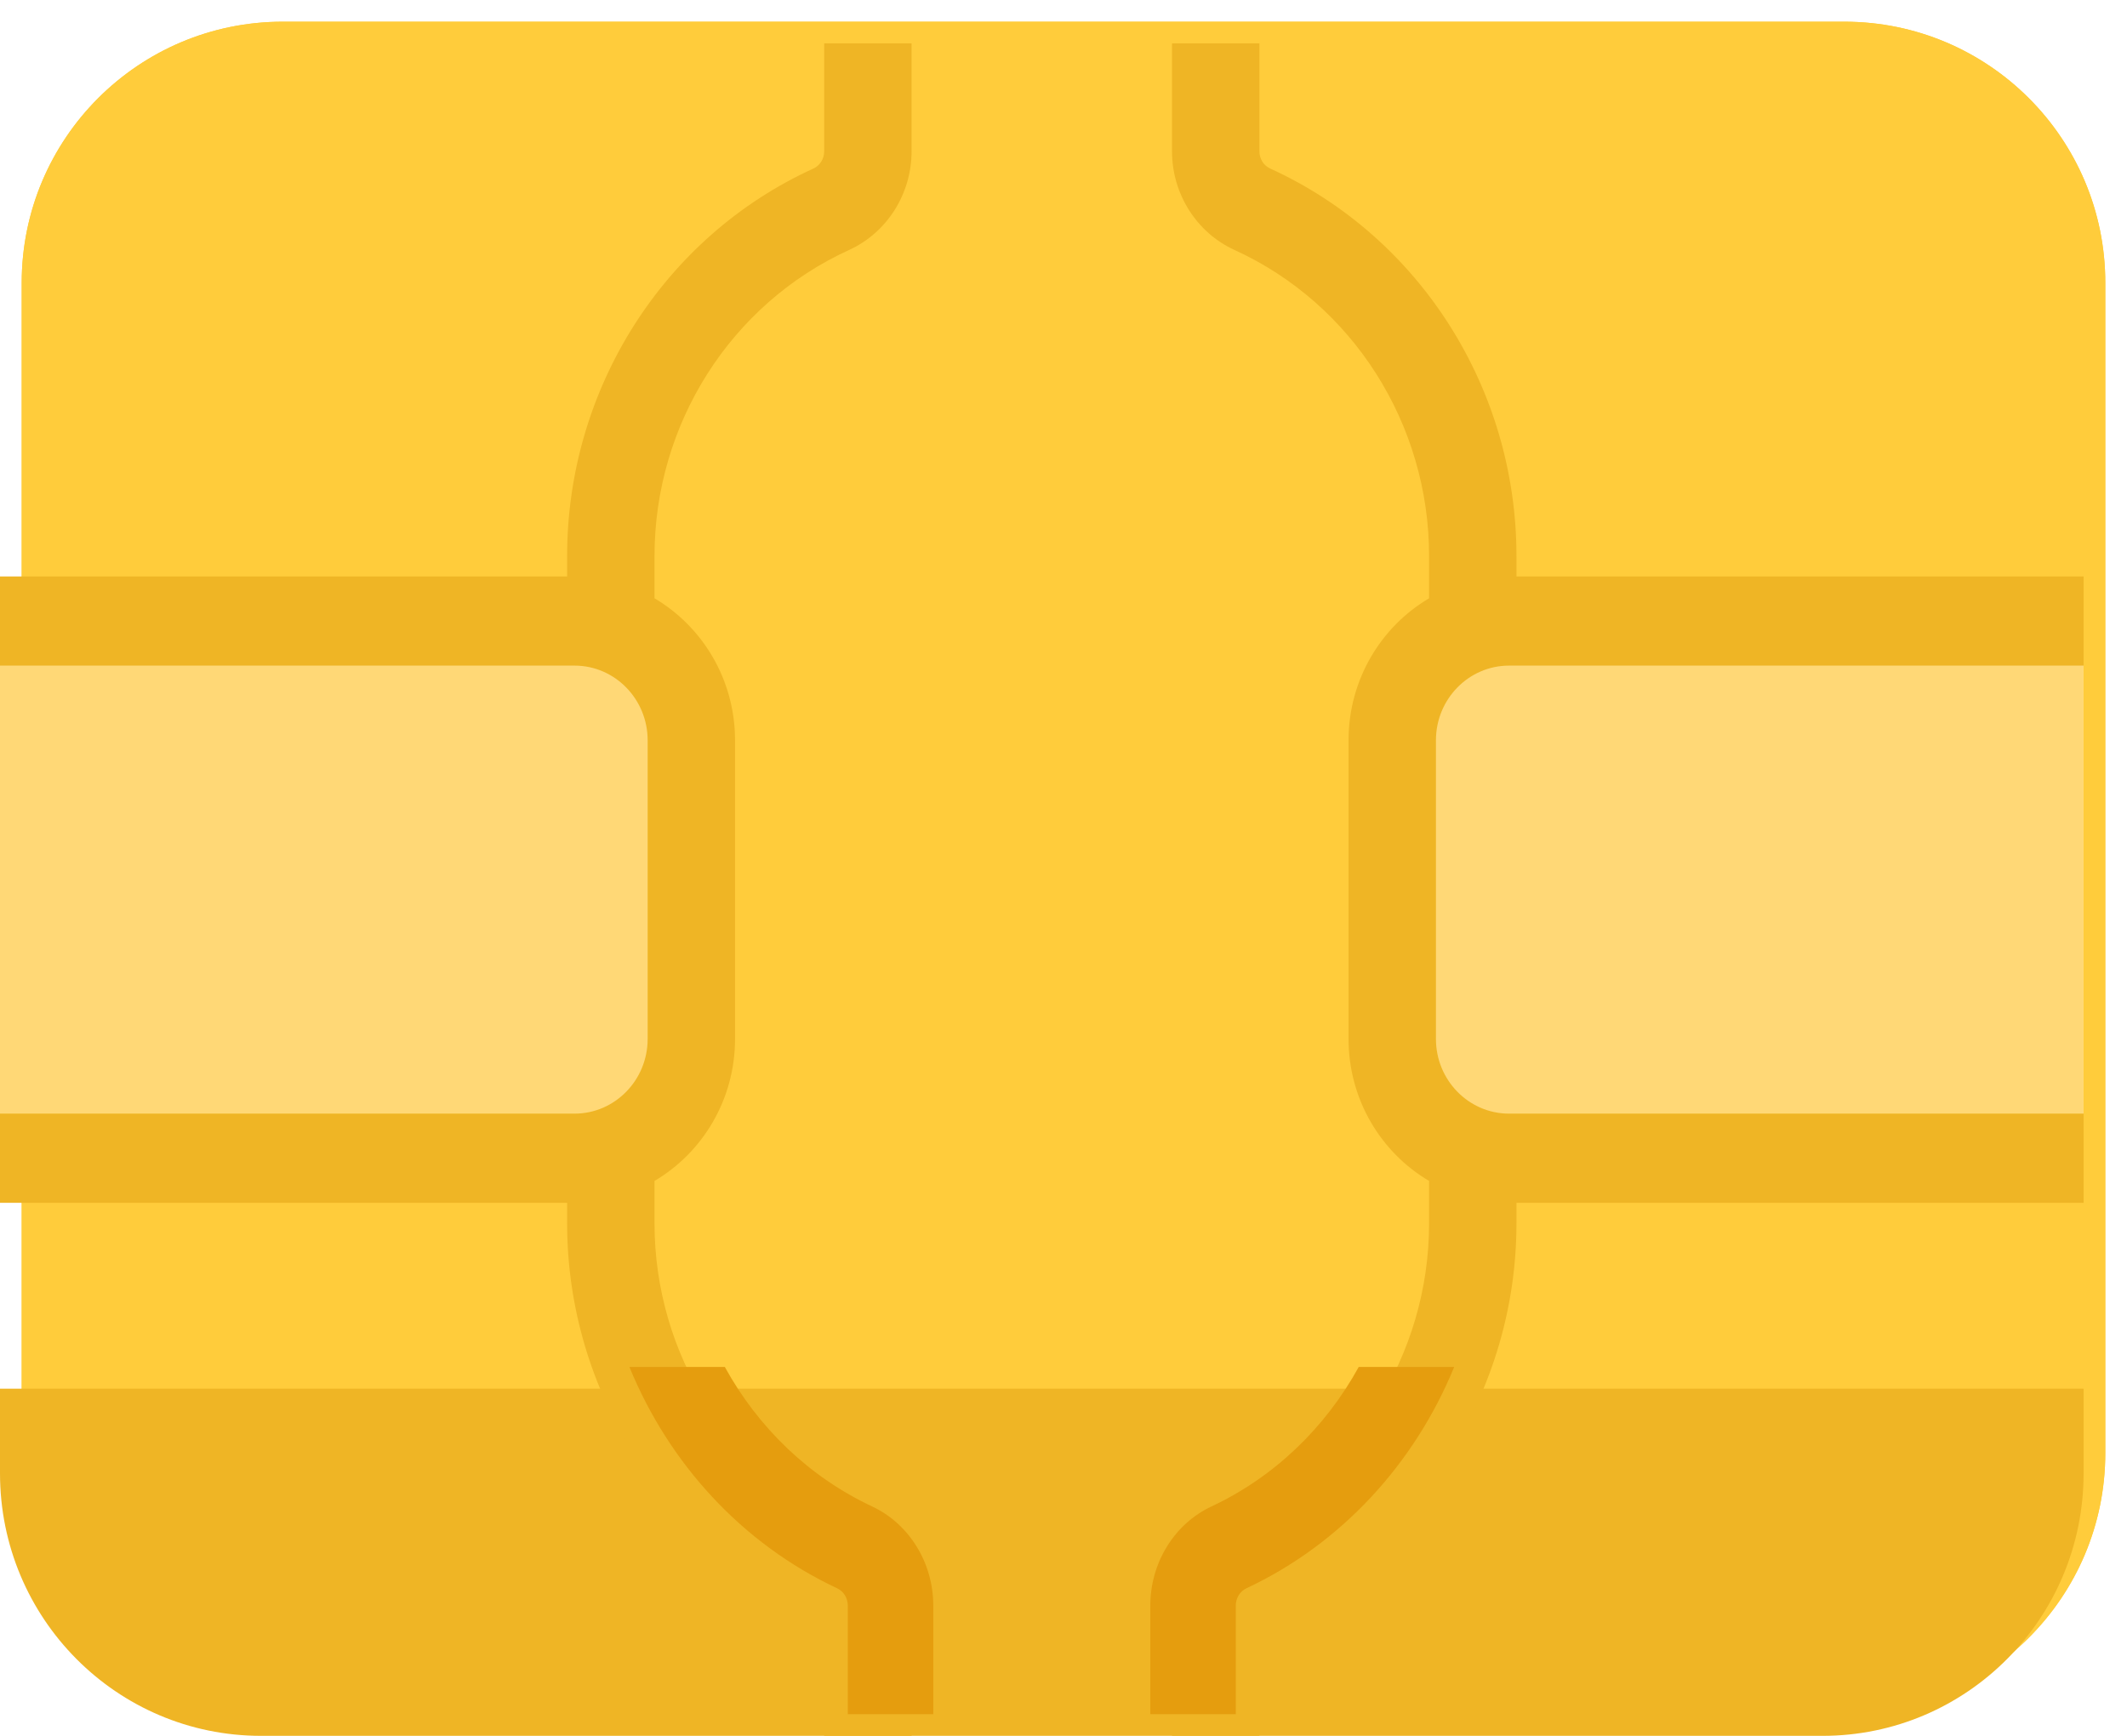 <svg width="49" height="40" viewBox="0 0 49 40" fill="none" xmlns="http://www.w3.org/2000/svg">
<path fill-rule="evenodd" clip-rule="evenodd" d="M0.5 33.484V6.516C0.5 3.194 3.192 0.5 6.513 0.5L42.487 0.5C45.808 0.5 48.5 3.194 48.5 6.516V33.484C48.5 36.806 45.808 39.5 42.487 39.5H6.513C3.192 39.5 0.5 36.806 0.5 33.484Z" fill="#FFCC3B"/>
<path fill-rule="evenodd" clip-rule="evenodd" d="M0.5 33.484V6.516C0.5 3.194 3.192 0.5 6.513 0.5L42.487 0.5C45.808 0.5 48.5 3.194 48.5 6.516V33.484C48.5 36.806 45.808 39.5 42.487 39.5H6.513C3.192 39.5 0.5 36.806 0.5 33.484Z" fill="#FFCC3B"/>
<path fill-rule="evenodd" clip-rule="evenodd" d="M48 33.952V32H0V33.952C0 37.292 2.692 40 6.013 40H41.987C45.308 40 48 37.292 48 33.952H48Z" fill="#EFB525"/>
<path fill-rule="evenodd" clip-rule="evenodd" d="M32 16.663V23.337C32 24.808 33.21 26 34.702 26H48V14H34.702C33.21 14 32 15.192 32 16.663Z" fill="#FFD876"/>
<path fill-rule="evenodd" clip-rule="evenodd" d="M16 23.337V16.663C16 15.192 14.79 14 13.298 14L0 14V26H13.298C14.79 26 16 24.808 16 23.337Z" fill="#FFD876"/>
<path fill-rule="evenodd" clip-rule="evenodd" d="M29.013 40V37.513C29.013 37.341 29.11 37.185 29.262 37.116C32.708 35.545 34.935 32.041 34.935 28.188V27.717H48V25.662H34.763C33.835 25.662 33.08 24.89 33.08 23.942V17.058C33.08 16.11 33.835 15.338 34.763 15.338H48V13.283H34.935V12.812C34.935 8.959 32.708 5.455 29.262 3.884C29.11 3.815 29.013 3.659 29.013 3.487V1L27 1V3.487C27 4.469 27.566 5.362 28.441 5.761C31.163 7.002 32.922 9.77 32.922 12.812V13.787C31.815 14.44 31.067 15.661 31.067 17.058V23.942C31.067 25.339 31.815 26.56 32.922 27.213V28.188C32.922 31.23 31.163 33.998 28.441 35.239C27.566 35.638 27 36.531 27 37.512V39.999H29.013V40Z" fill="#EFB525"/>
<path fill-rule="evenodd" clip-rule="evenodd" d="M28.712 36.601C30.901 35.574 32.587 33.728 33.5 31.5H31.301C30.536 32.892 29.363 34.032 27.909 34.714C27.053 35.115 26.5 36.012 26.5 36.999V39.5H28.469V36.999C28.469 36.827 28.564 36.67 28.712 36.601V36.601Z" fill="#E59D0E"/>
<path fill-rule="evenodd" clip-rule="evenodd" d="M21 40V37.513C21 36.531 20.434 35.638 19.559 35.239C16.837 33.998 15.078 31.23 15.078 28.188V27.213C16.185 26.56 16.933 25.339 16.933 23.942V17.058C16.933 15.661 16.185 14.44 15.078 13.787V12.812C15.078 9.77 16.837 7.002 19.559 5.761C20.434 5.362 21 4.469 21 3.487V1L18.987 1V3.487C18.987 3.659 18.89 3.815 18.738 3.884C15.292 5.455 13.065 8.96 13.065 12.812V13.283L0 13.283V15.338L13.237 15.338C14.165 15.338 14.92 16.11 14.92 17.058L14.92 23.942C14.92 24.89 14.165 25.662 13.237 25.662H0V27.717H13.065V28.188C13.065 32.04 15.292 35.545 18.738 37.116C18.89 37.185 18.987 37.341 18.987 37.513V40H21Z" fill="#EFB525"/>
<path fill-rule="evenodd" clip-rule="evenodd" d="M20.091 34.714C18.636 34.032 17.463 32.892 16.698 31.5H14.5C15.413 33.729 17.098 35.575 19.288 36.601C19.436 36.67 19.531 36.827 19.531 36.999V39.5H21.5V36.999C21.5 36.012 20.947 35.115 20.091 34.714V34.714Z" fill="#E59D0E"/>
</svg>
